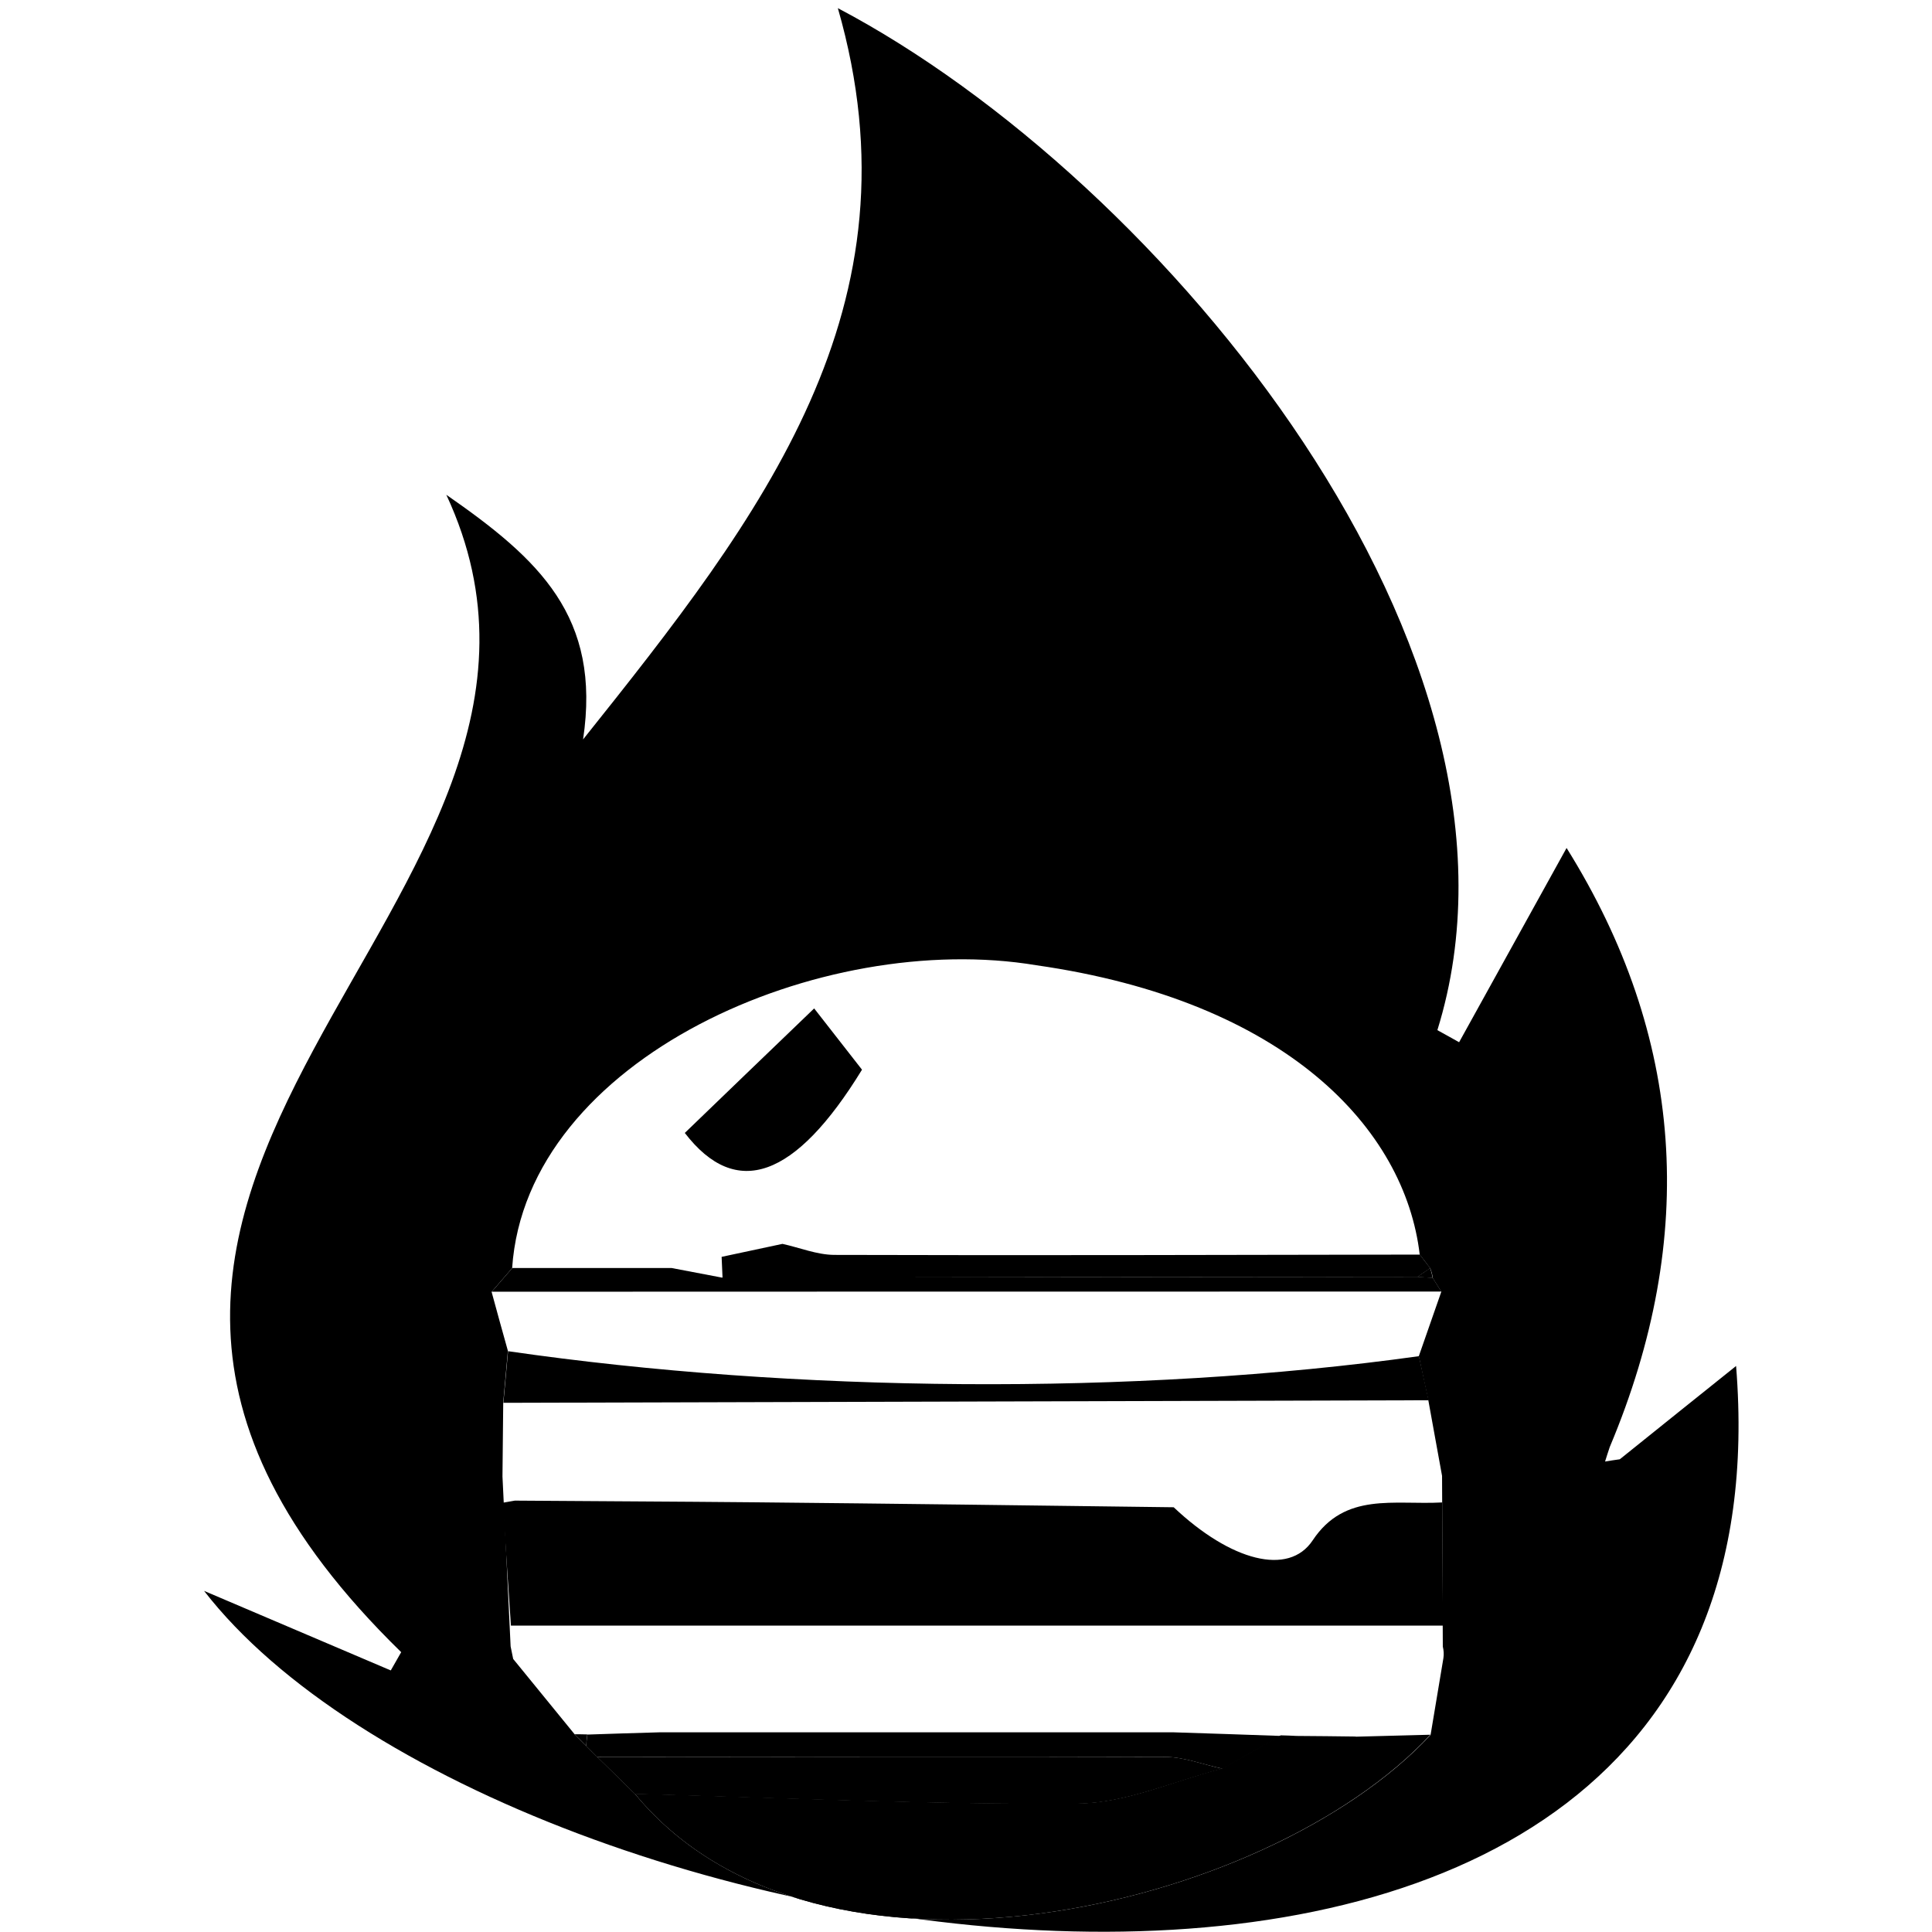 <?xml version="1.0" encoding="UTF-8"?>
<svg xmlns="http://www.w3.org/2000/svg" version="1.1" viewBox="0 0 128 128">
  <!-- Generator: Adobe Illustrator 28.6.0, SVG Export Plug-In . SVG Version: 1.2.0 Build 709)  -->
  <g>
    <g id="Layer_1">
      <g id="Layer_1-2" data-name="Layer_1">
        <g>
          <path d="M107.33,96.67c2.53-2.03,5.06-4.07,7.69-6.17,4.4,54.68-81.82,40.31-101.5,14.9,4.13,1.76,8.25,3.51,12.37,5.27l.69-1.21c-32.17-31.39,15.67-49.48,2.99-76.68,6.15,4.27,10.28,8.07,9.06,16.21,11.86-14.85,22.58-28.64,16.88-48.45,21.55,11.35,47.46,42.8,39.72,67.71.48.27.97.53,1.44.8,2.14-3.87,4.28-7.73,7.12-12.87,7.78,12.46,8.74,25.7,2.86,39.69-.11.32-.21.64-.31.96.33-.05.65-.11.98-.15v-.02ZM94.92,84.67c-.02-.22-.08-.44-.17-.65-.22-.3-.46-.6-.69-.9-.98-8.34-8.85-16.8-25.4-19.17-14.19-2.37-33.79,6.13-34.73,20.07-.45.52-.91,1.05-1.36,1.57.35,1.31.72,2.61,1.08,3.91-.11,1.14-.2,2.28-.31,3.42-.01,1.63-.04,3.26-.05,4.9.18,3.75.37,7.51.54,11.26.06.27.11.54.17.83,1.36,1.67,2.71,3.32,4.07,4.99.26.26.51.52.77.77.24.24.47.48.72.72.84.82,1.68,1.64,2.51,2.46,12.06,14.66,41.82,7.8,52.71-3.91.28-1.69.57-3.39.85-5.09.04-.26.02-.51-.04-.76-.01-3.77-.04-7.54-.05-11.31-.31-1.67-.6-3.33-.91-5.01-.21-.97-.43-1.95-.63-2.92.5-1.42.99-2.85,1.49-4.27-.19-.31-.38-.61-.57-.91h-.01Z"/>
          <path d="M95.55,99.53c.01,2.72.04,5.44.05,8.17h-61.75c-.18-2.71-.37-5.42-.54-8.14.27-.05.54-.09.8-.14,5.26.04,10.52.06,15.79.11,9.28.09,18.57.21,27.86.33,3.77,3.56,7.62,4.59,9.21,2.19,2.14-3.22,5.39-2.33,8.59-2.51h0Z"/>
          <path d="M89.82,115.06c1.66-.05,3.3-.08,4.95-.13-10.88,11.72-40.65,18.59-52.71,3.91,9.78.25,19.57.72,29.35.64,3.19-.02,6.37-1.5,9.57-2.32,1.29-.73,2.58-1.45,3.87-2.19.35.01.7.02,1.05.04,1.31.01,2.61.02,3.93.04h-.01Z"/>
          <path d="M94.63,92.77c-20.43.06-40.86.11-61.28.17.11-1.14.2-2.28.31-3.42,18.91,2.74,41.44,2.97,60.35.33.21.97.43,1.95.64,2.92h-.01Z"/>
          <path d="M80.99,117.18c-3.19.82-6.37,2.28-9.57,2.32-9.78.08-19.57-.38-29.35-.64-.84-.82-1.68-1.64-2.51-2.46,12.55,0,25.08-.04,37.63,0,1.27,0,2.53.51,3.8.78Z"/>
          <path d="M47.81,83.27c1.35-.28,2.68-.58,4.03-.86,1.14.25,2.28.72,3.42.73,12.94.04,25.87,0,38.81-.02.22.3.46.6.69.9-.28.19-.57.38-.85.58-15.35.01-30.69.02-46.04.05l-.06-1.36h0Z"/>
          <path d="M80.99,117.18c-1.27-.27-2.53-.77-3.8-.78-12.55-.05-25.08-.01-37.63,0-.24-.24-.47-.48-.72-.72.01-.25.04-.51.07-.76,1.6-.05,3.2-.11,4.8-.15h34.03c2.38.08,4.74.15,7.12.24-1.29.73-2.58,1.45-3.87,2.19h-.01Z"/>
          <path d="M47.85,84.63c15.35-.01,30.69-.02,46.04-.04.34.02.69.05,1.03.07.19.31.38.61.57.91-20.97,0-41.95,0-62.91.01.45-.52.91-1.05,1.36-1.57h10.56c1.12.21,2.24.43,3.36.64v-.02Z"/>
          <path d="M38.91,114.91c-.04.25-.06.51-.07.76-.26-.26-.51-.52-.77-.77.28,0,.56,0,.83.01h.01Z"/>
          <path d="M94.92,84.67c-.34-.02-.69-.05-1.03-.07.28-.19.57-.39.85-.58.09.2.14.43.17.65h.01Z"/>
          <path d="M53.94,66.81c1.71,2.19,2.44,3.12,3.17,4.06-4.42,7.21-8.34,8.61-11.74,4.19,2.6-2.51,5.2-5.01,8.56-8.24h.01Z"/>
        </g>
      </g>
    </g>
  </g>
</svg>
